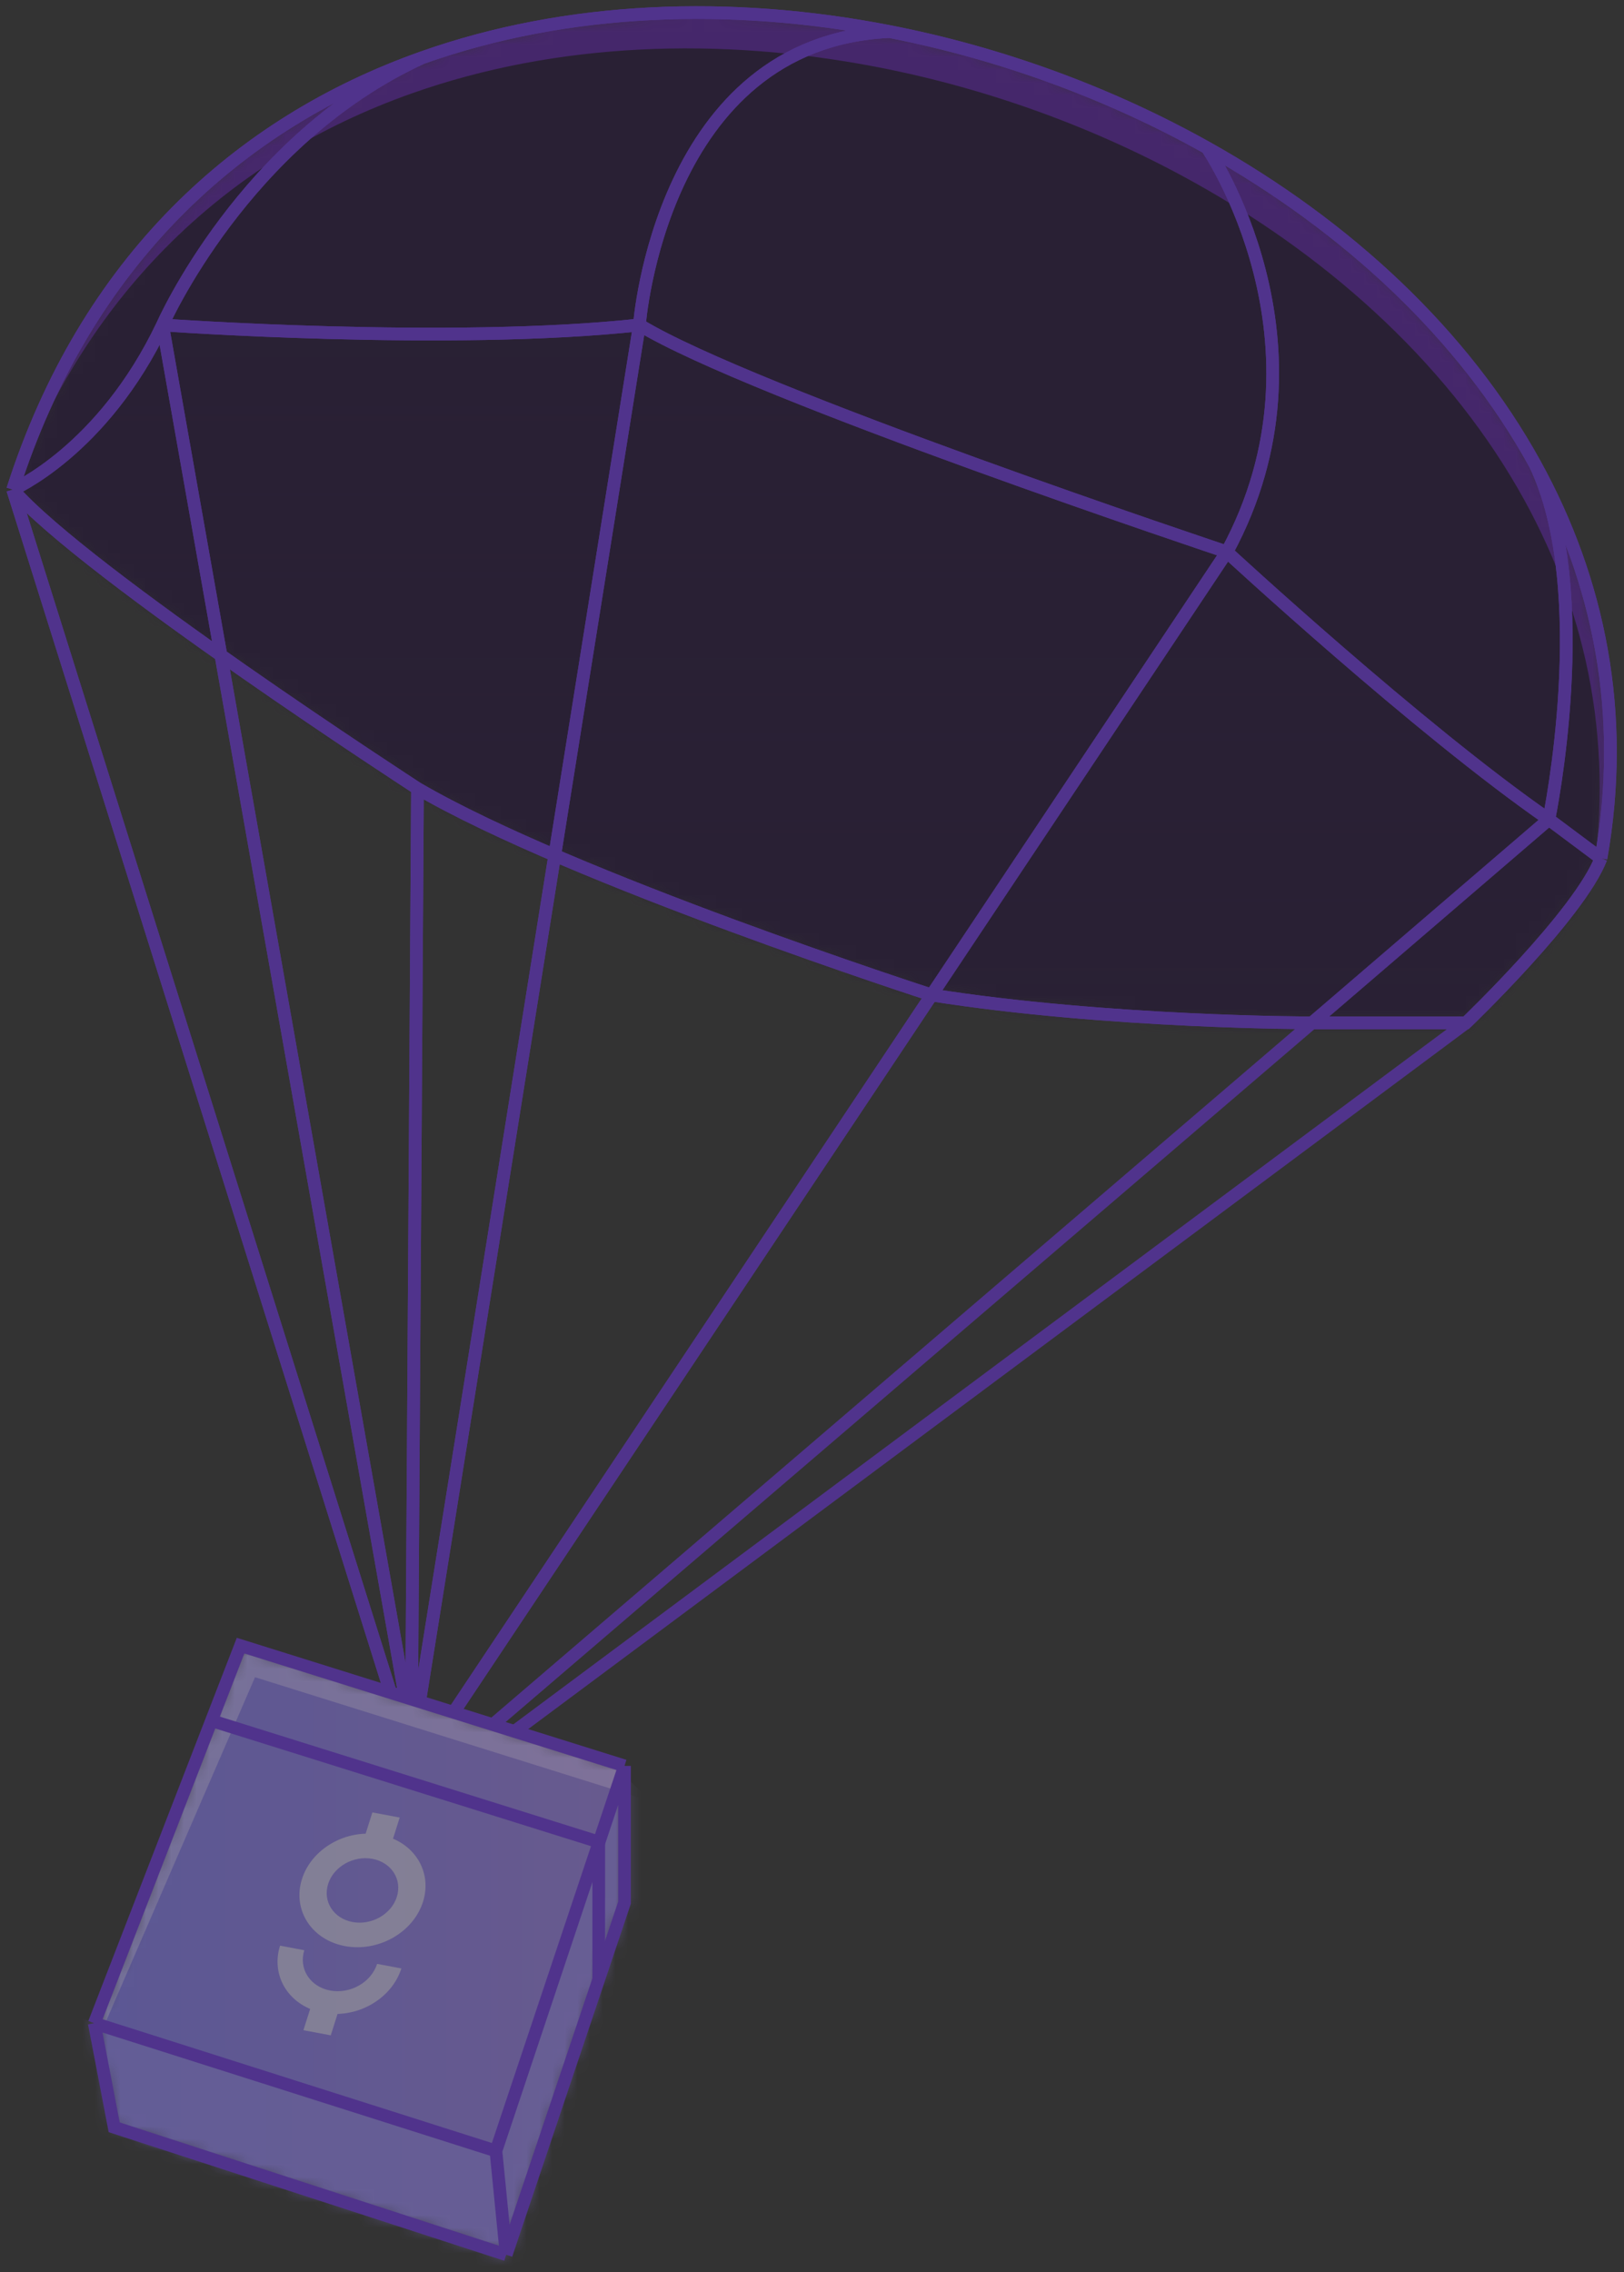 <svg width="128" height="179" viewBox="0 0 128 179" fill="none" xmlns="http://www.w3.org/2000/svg">
<rect x="0" y="0" width="128" height="179" fill="#333333" stroke="none"/>
<g opacity="0.5">
<mask id="mask0_3757_12495" style="mask-type:alpha" maskUnits="userSpaceOnUse" x="1" y="0" width="126" height="81">
<path d="M115.548 80.585C115.548 80.585 124.472 72.049 126.183 67.621C128.199 56.219 126.022 45.706 120.985 36.562C115.339 26.311 106.098 17.78 95.139 11.644C87.432 7.329 78.874 4.199 70.119 2.489C57.606 0.045 44.691 0.501 33.276 4.546C18.819 9.668 6.77 20.545 1.001 38.572C6.771 45.178 32.905 62.121 32.905 62.121C45.1 69.233 73.429 78.389 73.429 78.389C87.357 80.585 103.409 80.585 103.409 80.585H115.548Z" fill="#200E36"/>
</mask>
<g mask="url(#mask0_3757_12495)">
<path d="M115.548 80.585C115.548 80.585 124.472 72.049 126.183 67.621C128.199 56.219 126.022 45.706 120.985 36.562C115.339 26.311 106.098 17.78 95.139 11.644C87.432 7.329 78.874 4.199 70.119 2.489C57.606 0.045 44.691 0.501 33.276 4.546C18.819 9.668 6.77 20.545 1.001 38.572C6.771 45.178 32.905 62.121 32.905 62.121C45.1 69.233 73.429 78.389 73.429 78.389C87.357 80.585 103.409 80.585 103.409 80.585H115.548Z" fill="#581BA3"/>
<path d="M114.702 83.406C114.702 83.406 123.627 74.87 125.338 70.442C127.353 59.041 125.176 48.528 120.139 39.383C114.493 29.132 105.252 20.601 94.293 14.466C86.586 10.15 78.028 7.02 69.273 5.31C56.761 2.866 43.845 3.323 32.43 7.367C17.973 12.489 5.924 23.366 0.155 41.393C5.926 47.999 32.059 64.942 32.059 64.942C44.254 72.055 72.583 81.211 72.583 81.211C86.511 83.406 102.563 83.406 102.563 83.406H114.702Z" fill="#200E36"/>
<g style="mix-blend-mode:multiply" opacity="0.4">
<path d="M121.86 64.311C123.114 65.257 125.791 67.249 126.473 67.646V86.759C126.473 90.119 68.261 98.715 66.285 99.308C64.309 99.9 9.868 72.235 0.851 61.861C-8.166 51.486 -6.844 41.343 0.851 38.303C7.006 35.87 11.52 28.846 13.007 25.638C18.637 25.803 29.995 26.163 30.392 26.276C30.79 26.39 44.041 25.898 50.616 25.638C55.044 29.157 82.832 38.742 96.173 43.094L121.86 64.311Z" fill="url(#paint0_linear_3757_12495)"/>
</g>
</g>
<mask id="mask1_3757_12495" style="mask-type:alpha" maskUnits="userSpaceOnUse" x="7" y="129" width="43" height="49">
<path d="M49.223 139.123L18.961 129.648L7.43 159.396L8.999 167.594L39.897 177.634L49.223 149.898L49.223 139.123Z" fill="url(#paint1_linear_3757_12495)"/>
</mask>
<g mask="url(#mask1_3757_12495)">
<path d="M49.223 139.123L18.961 129.648L7.43 159.396L8.999 167.594L39.897 177.634L49.223 149.898L49.223 139.123Z" fill="url(#paint2_linear_3757_12495)"/>
<path d="M50.361 141.611L20.1 132.136L7.98 160.117L9.549 168.315L41.036 180.121L50.361 152.386L50.361 141.611Z" fill="url(#paint3_linear_3757_12495)"/>
<g opacity="0.6">
<path d="M26.729 158.27L24.574 157.865L23.915 159.946L26.07 160.351L26.729 158.27Z" fill="white"/>
<path d="M31.504 143.192L29.349 142.788L28.626 145.072L30.781 145.477L31.504 143.192Z" fill="white"/>
<path fill-rule="evenodd" clip-rule="evenodd" d="M26.019 156.819C25.258 156.676 24.616 156.262 24.235 155.666C23.854 155.071 23.764 154.344 23.985 153.645L22.073 153.286C21.704 154.451 21.854 155.663 22.489 156.655C23.125 157.647 24.195 158.338 25.463 158.576C26.731 158.814 28.093 158.579 29.251 157.924C30.408 157.268 31.266 156.245 31.635 155.08L29.722 154.721C29.501 155.42 28.986 156.034 28.292 156.427C27.597 156.821 26.78 156.962 26.019 156.819Z" fill="white"/>
<path fill-rule="evenodd" clip-rule="evenodd" d="M27.782 151.422C26.287 151.142 25.427 149.801 25.862 148.427C26.297 147.053 27.862 146.166 29.358 146.447C30.853 146.727 31.713 148.069 31.277 149.443C30.842 150.817 29.277 151.703 27.782 151.422ZM27.182 153.318C24.547 152.824 23.032 150.461 23.799 148.04C24.566 145.619 27.323 144.057 29.958 144.551C32.593 145.046 34.107 147.409 33.34 149.83C32.574 152.25 29.817 153.812 27.182 153.318Z" fill="white"/>
</g>
<g style="mix-blend-mode:multiply" opacity="0.6">
<path d="M38.89 169.521L49.125 139.774C49.843 140.493 51.34 141.977 51.579 142.168C51.878 142.408 49.125 158.209 48.826 160.783C48.586 162.842 43.179 175.008 40.506 180.833C29.174 178.02 6.462 172.358 6.27 172.215C6.079 172.071 5.512 163.097 5.253 158.628L38.89 169.521Z" fill="#9C8EFE"/>
</g>
</g>
<path d="M49.223 139.123L18.961 129.648L7.43 159.396M49.223 139.123L39.087 169.458M49.223 139.123L49.223 149.898L39.897 177.634M39.087 169.458L7.43 159.396M39.087 169.458L39.897 177.634M7.43 159.396L8.999 167.594L39.897 177.634" stroke="#6E33E5"/>
<path d="M16.93 135.639L47.191 145.114L47.191 155.889" stroke="#6E33E5"/>
<path d="M30.77 133.316L1.001 38.572M1.001 38.572C1.001 38.572 8.101 35.509 12.81 25.599M1.001 38.572C6.771 45.178 32.905 62.121 32.905 62.121M1.001 38.572C6.77 20.545 18.819 9.668 33.276 4.546M33.033 134.309L50.397 25.599M50.397 25.599C59.208 30.988 96.7 43.483 96.7 43.483M50.397 25.599C35.506 27.221 12.81 25.599 12.81 25.599M50.397 25.599C50.397 25.599 52.062 3.281 70.119 2.489M35.704 134.976L73.429 78.389M96.7 43.483C96.7 43.483 111.825 57.462 122.078 64.557M96.7 43.483L73.429 78.389M96.7 43.483C105.654 27 95.139 11.644 95.139 11.644M38.742 135.962L103.409 80.585M122.078 64.557L126.183 67.621M122.078 64.557L103.409 80.585M122.078 64.557C122.078 64.557 125.802 46.586 120.985 36.562M40.448 136.482L115.548 80.585M115.548 80.585C115.548 80.585 124.472 72.049 126.183 67.621M115.548 80.585C109.841 80.585 103.409 80.585 103.409 80.585M31.938 133.741L12.81 25.599M12.81 25.599C12.81 25.599 19.215 10.996 33.276 4.546M32.45 133.741L32.905 62.121M32.905 62.121C45.1 69.233 73.429 78.389 73.429 78.389M126.183 67.621C128.199 56.219 126.022 45.706 120.985 36.562M73.429 78.389C87.357 80.585 103.409 80.585 103.409 80.585M95.139 11.644C87.432 7.329 78.874 4.199 70.119 2.489M95.139 11.644C106.098 17.78 115.339 26.311 120.985 36.562M70.119 2.489C57.606 0.045 44.691 0.501 33.276 4.546" stroke="#6E33E5"/>
<path d="M30.77 133.316L1.001 38.572M1.001 38.572C1.001 38.572 8.101 35.509 12.81 25.599M1.001 38.572C6.771 45.178 32.905 62.121 32.905 62.121M1.001 38.572C6.77 20.545 18.819 9.668 33.276 4.546M33.033 134.309L50.397 25.599M50.397 25.599C59.208 30.988 96.7 43.483 96.7 43.483M50.397 25.599C35.506 27.221 12.81 25.599 12.81 25.599M50.397 25.599C50.397 25.599 52.062 3.281 70.119 2.489M35.704 134.976L73.429 78.389M96.7 43.483C96.7 43.483 111.825 57.462 122.078 64.557M96.7 43.483L73.429 78.389M96.7 43.483C105.654 27 95.139 11.644 95.139 11.644M122.078 64.557L126.183 67.621M122.078 64.557L103.409 80.585M122.078 64.557C122.078 64.557 125.802 46.586 120.985 36.562M31.938 133.741L12.81 25.599M12.81 25.599C12.81 25.599 19.215 10.996 33.276 4.546M32.45 133.741L32.905 62.121M32.905 62.121C45.1 69.233 73.429 78.389 73.429 78.389M126.183 67.621C124.472 72.049 115.548 80.585 115.548 80.585C109.841 80.585 103.409 80.585 103.409 80.585M126.183 67.621C128.199 56.219 126.022 45.706 120.985 36.562M73.429 78.389C87.357 80.585 103.409 80.585 103.409 80.585M95.139 11.644C87.432 7.329 78.874 4.199 70.119 2.489M95.139 11.644C106.098 17.78 115.339 26.311 120.985 36.562M70.119 2.489C57.606 0.045 44.691 0.501 33.276 4.546" stroke="#6E33E5"/>
</g>
<defs>
<linearGradient id="paint0_linear_3757_12495" x1="60.523" y1="25.638" x2="60.523" y2="94.811" gradientUnits="userSpaceOnUse">
<stop stop-color="#200E36"/>
<stop offset="1" stop-color="#200E36" stop-opacity="0"/>
</linearGradient>
<linearGradient id="paint1_linear_3757_12495" x1="116.786" y1="177.634" x2="6.167" y2="177.634" gradientUnits="userSpaceOnUse">
<stop stop-color="#C48BD7"/>
<stop offset="0.992" stop-color="#857CF5"/>
</linearGradient>
<linearGradient id="paint2_linear_3757_12495" x1="116.786" y1="177.634" x2="6.167" y2="177.634" gradientUnits="userSpaceOnUse">
<stop stop-color="#ECB1FF"/>
<stop offset="0.992" stop-color="#B5AEFF"/>
</linearGradient>
<linearGradient id="paint3_linear_3757_12495" x1="117.925" y1="180.121" x2="7.306" y2="180.121" gradientUnits="userSpaceOnUse">
<stop stop-color="#C48BD7"/>
<stop offset="0.992" stop-color="#857CF5"/>
</linearGradient>
</defs>
</svg>
